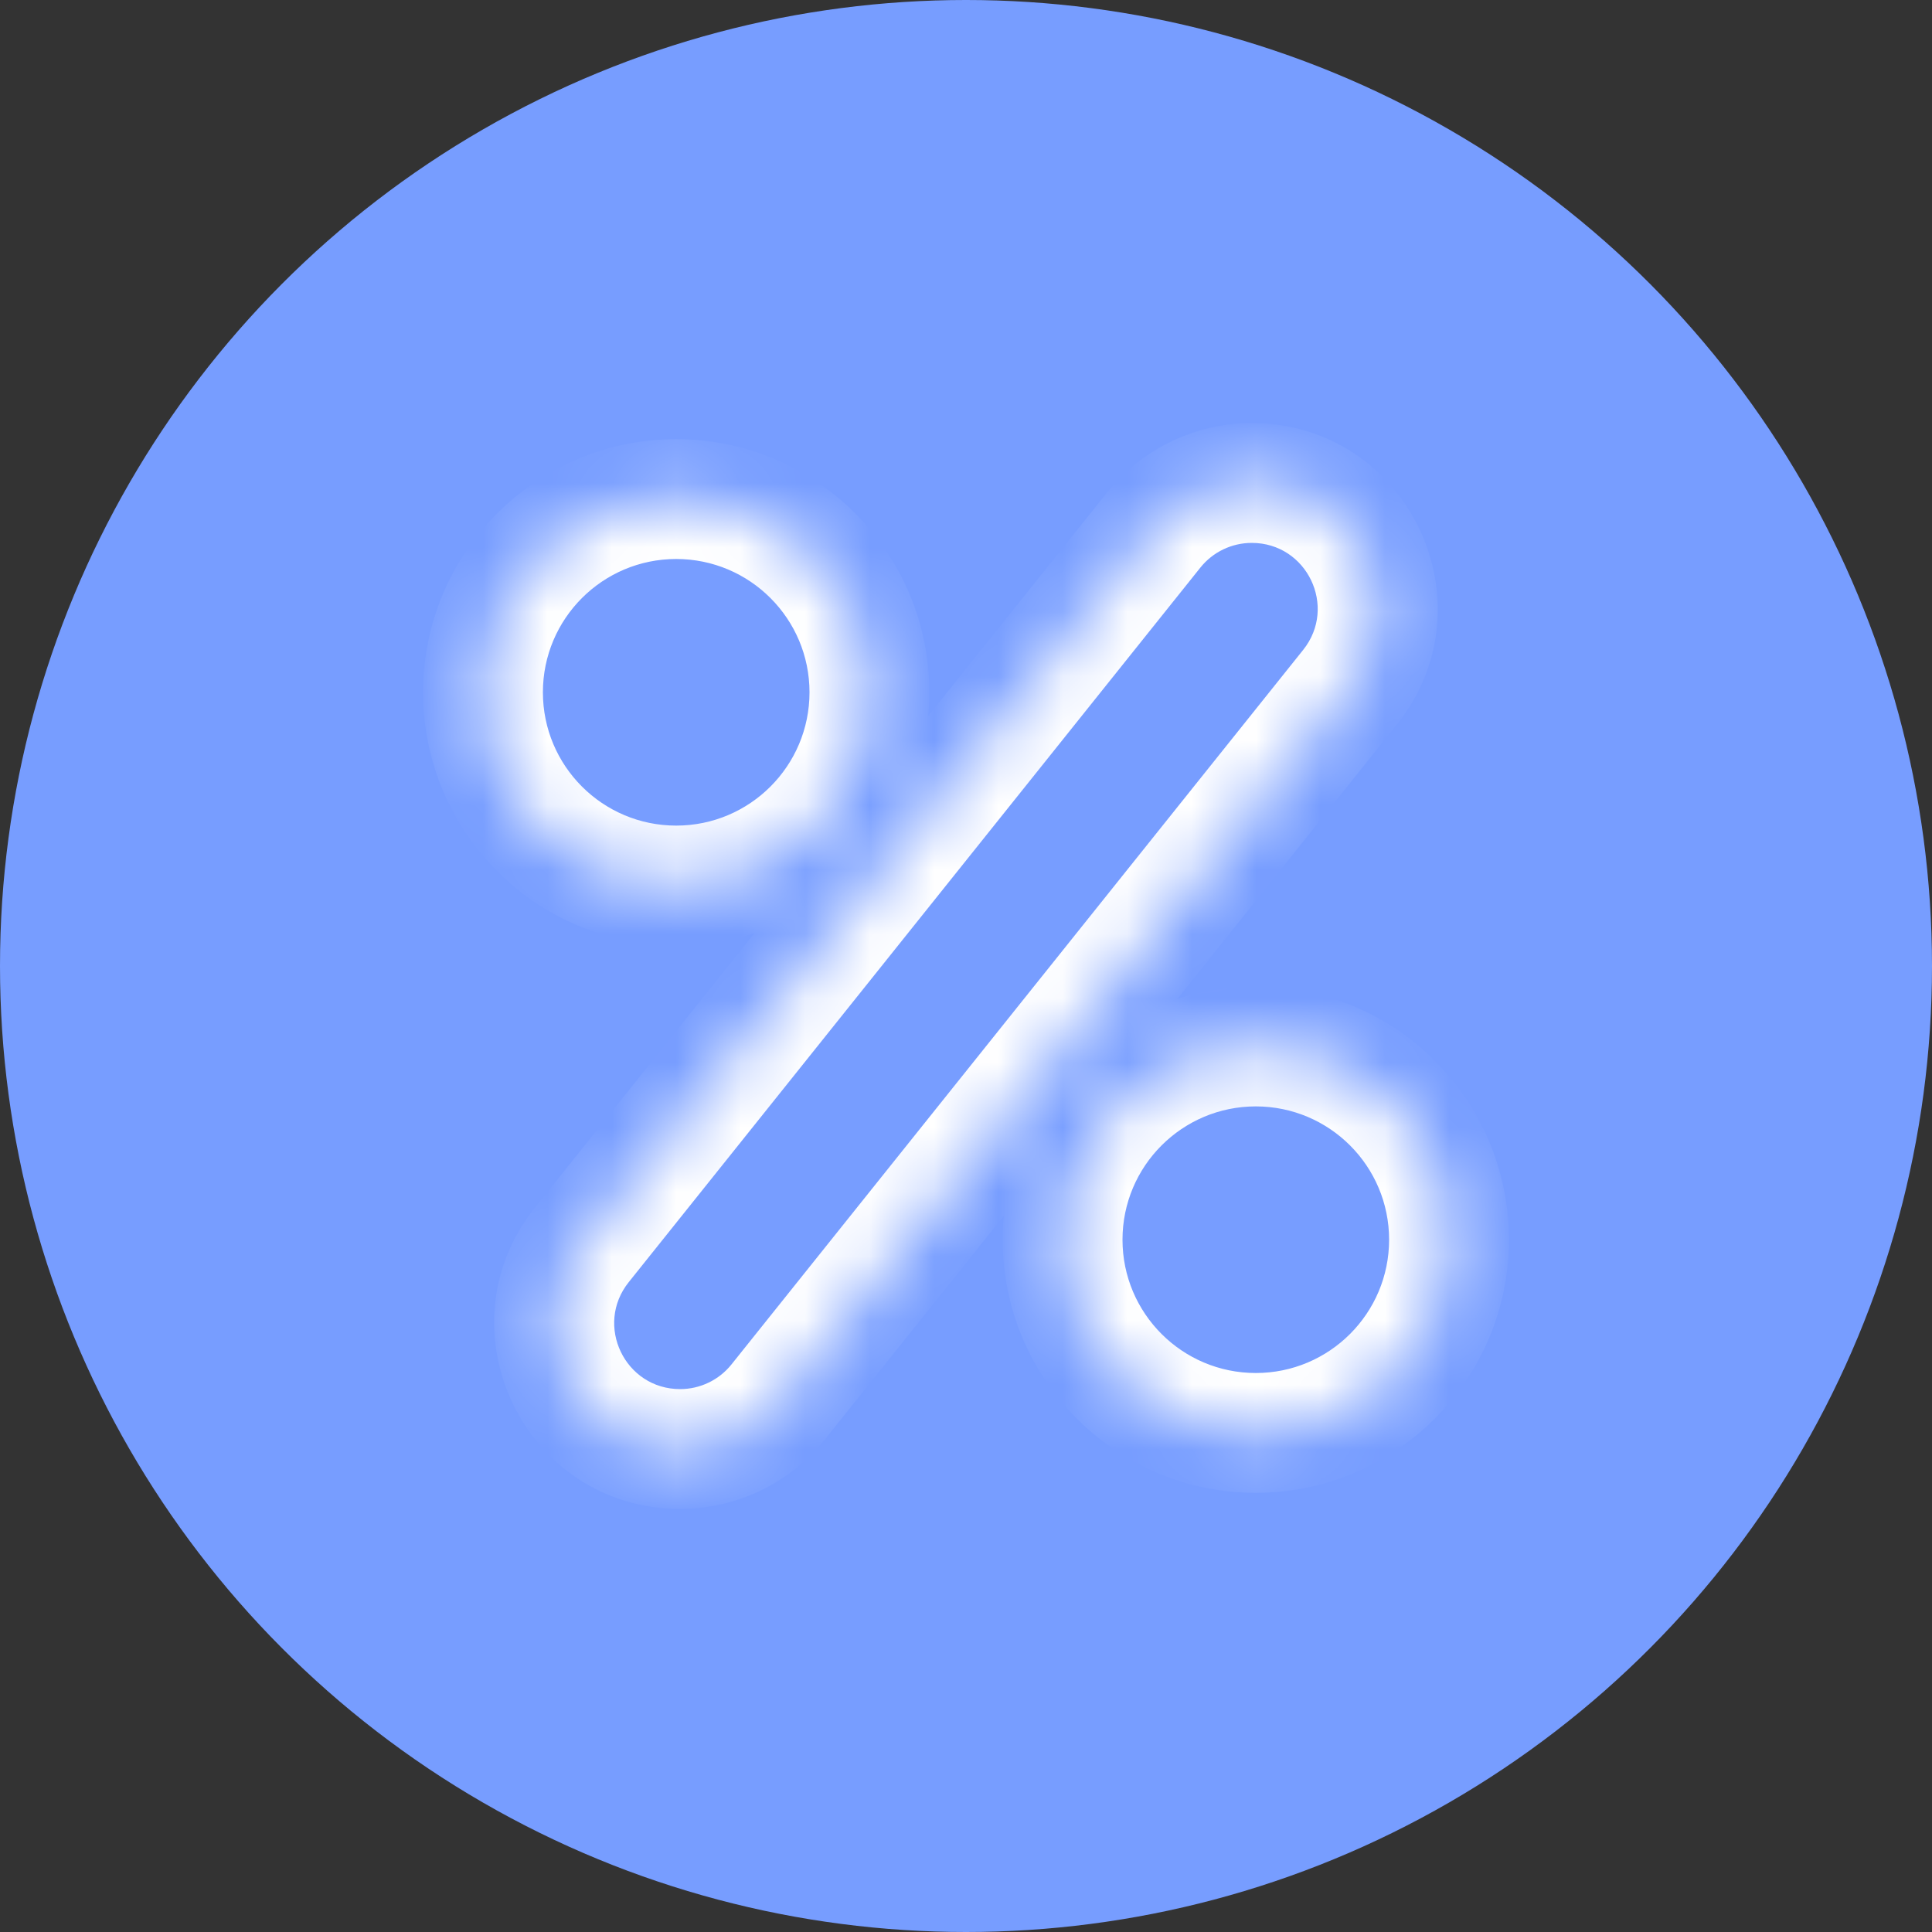 <svg width="30" height="30" viewBox="0 0 30 30" fill="none" xmlns="http://www.w3.org/2000/svg">
<rect x="0" y="0" width="30" height="30" fill="#333333" stroke="none"/>
<circle cx="15" cy="15" r="15" fill="#779DFF"/>
<mask id="path-2-inside-1" fill="white">
<path fill-rule="evenodd" clip-rule="evenodd" d="M17.913 8.233C18.284 7.77 18.844 7.5 19.437 7.5C21.074 7.5 21.984 9.393 20.962 10.672L12.085 21.767C11.715 22.23 11.154 22.5 10.561 22.5C8.924 22.5 8.014 20.607 9.037 19.328L17.913 8.233ZM13.5 10.75C13.5 12.407 12.157 13.75 10.5 13.75C8.843 13.75 7.5 12.407 7.5 10.75C7.5 9.093 8.843 7.75 10.5 7.75C12.157 7.75 13.5 9.093 13.5 10.75ZM19.5 22.25C21.157 22.25 22.5 20.907 22.5 19.25C22.5 17.593 21.157 16.25 19.5 16.25C17.843 16.25 16.5 17.593 16.5 19.25C16.5 20.907 17.843 22.25 19.5 22.25Z"/>
</mask>
<path d="M17.913 8.233L18.639 8.814L18.639 8.814L17.913 8.233ZM20.962 10.672L20.236 10.091V10.091L20.962 10.672ZM12.085 21.767L12.812 22.348L12.085 21.767ZM9.037 19.328L9.763 19.909L9.037 19.328ZM19.437 6.57C18.562 6.57 17.734 6.968 17.187 7.652L18.639 8.814C18.833 8.571 19.127 8.43 19.437 8.43V6.57ZM21.688 11.253C23.198 9.366 21.854 6.57 19.437 6.57V8.43C20.294 8.43 20.771 9.421 20.236 10.091L21.688 11.253ZM12.812 22.348L21.688 11.253L20.236 10.091L11.359 21.186L12.812 22.348ZM10.561 23.43C11.437 23.43 12.265 23.032 12.812 22.348L11.359 21.186C11.165 21.429 10.871 21.57 10.561 21.57V23.43ZM8.31 18.747C6.801 20.634 8.144 23.43 10.561 23.43V21.57C9.704 21.57 9.227 20.579 9.763 19.909L8.31 18.747ZM17.187 7.652L8.31 18.747L9.763 19.909L18.639 8.814L17.187 7.652ZM10.5 14.68C12.671 14.68 14.43 12.92 14.43 10.75H12.57C12.57 11.893 11.643 12.82 10.5 12.82V14.68ZM6.57 10.75C6.57 12.92 8.33 14.68 10.5 14.68V12.82C9.357 12.82 8.43 11.893 8.43 10.75H6.57ZM10.5 6.82C8.33 6.82 6.57 8.579 6.57 10.75H8.43C8.43 9.607 9.357 8.68 10.5 8.68V6.82ZM14.43 10.75C14.43 8.579 12.671 6.82 10.5 6.82V8.68C11.643 8.68 12.57 9.607 12.57 10.75H14.43ZM21.57 19.25C21.57 20.393 20.643 21.32 19.5 21.32V23.18C21.67 23.18 23.43 21.42 23.43 19.25H21.57ZM19.5 17.18C20.643 17.18 21.57 18.107 21.57 19.25H23.43C23.43 17.079 21.67 15.32 19.5 15.32V17.18ZM17.43 19.25C17.43 18.107 18.357 17.18 19.5 17.18V15.32C17.329 15.32 15.57 17.079 15.57 19.25H17.43ZM19.5 21.32C18.357 21.32 17.43 20.393 17.43 19.25H15.57C15.57 21.42 17.329 23.18 19.5 23.18V21.32Z" fill="white" mask="url(#path-2-inside-1)"/>
</svg>
